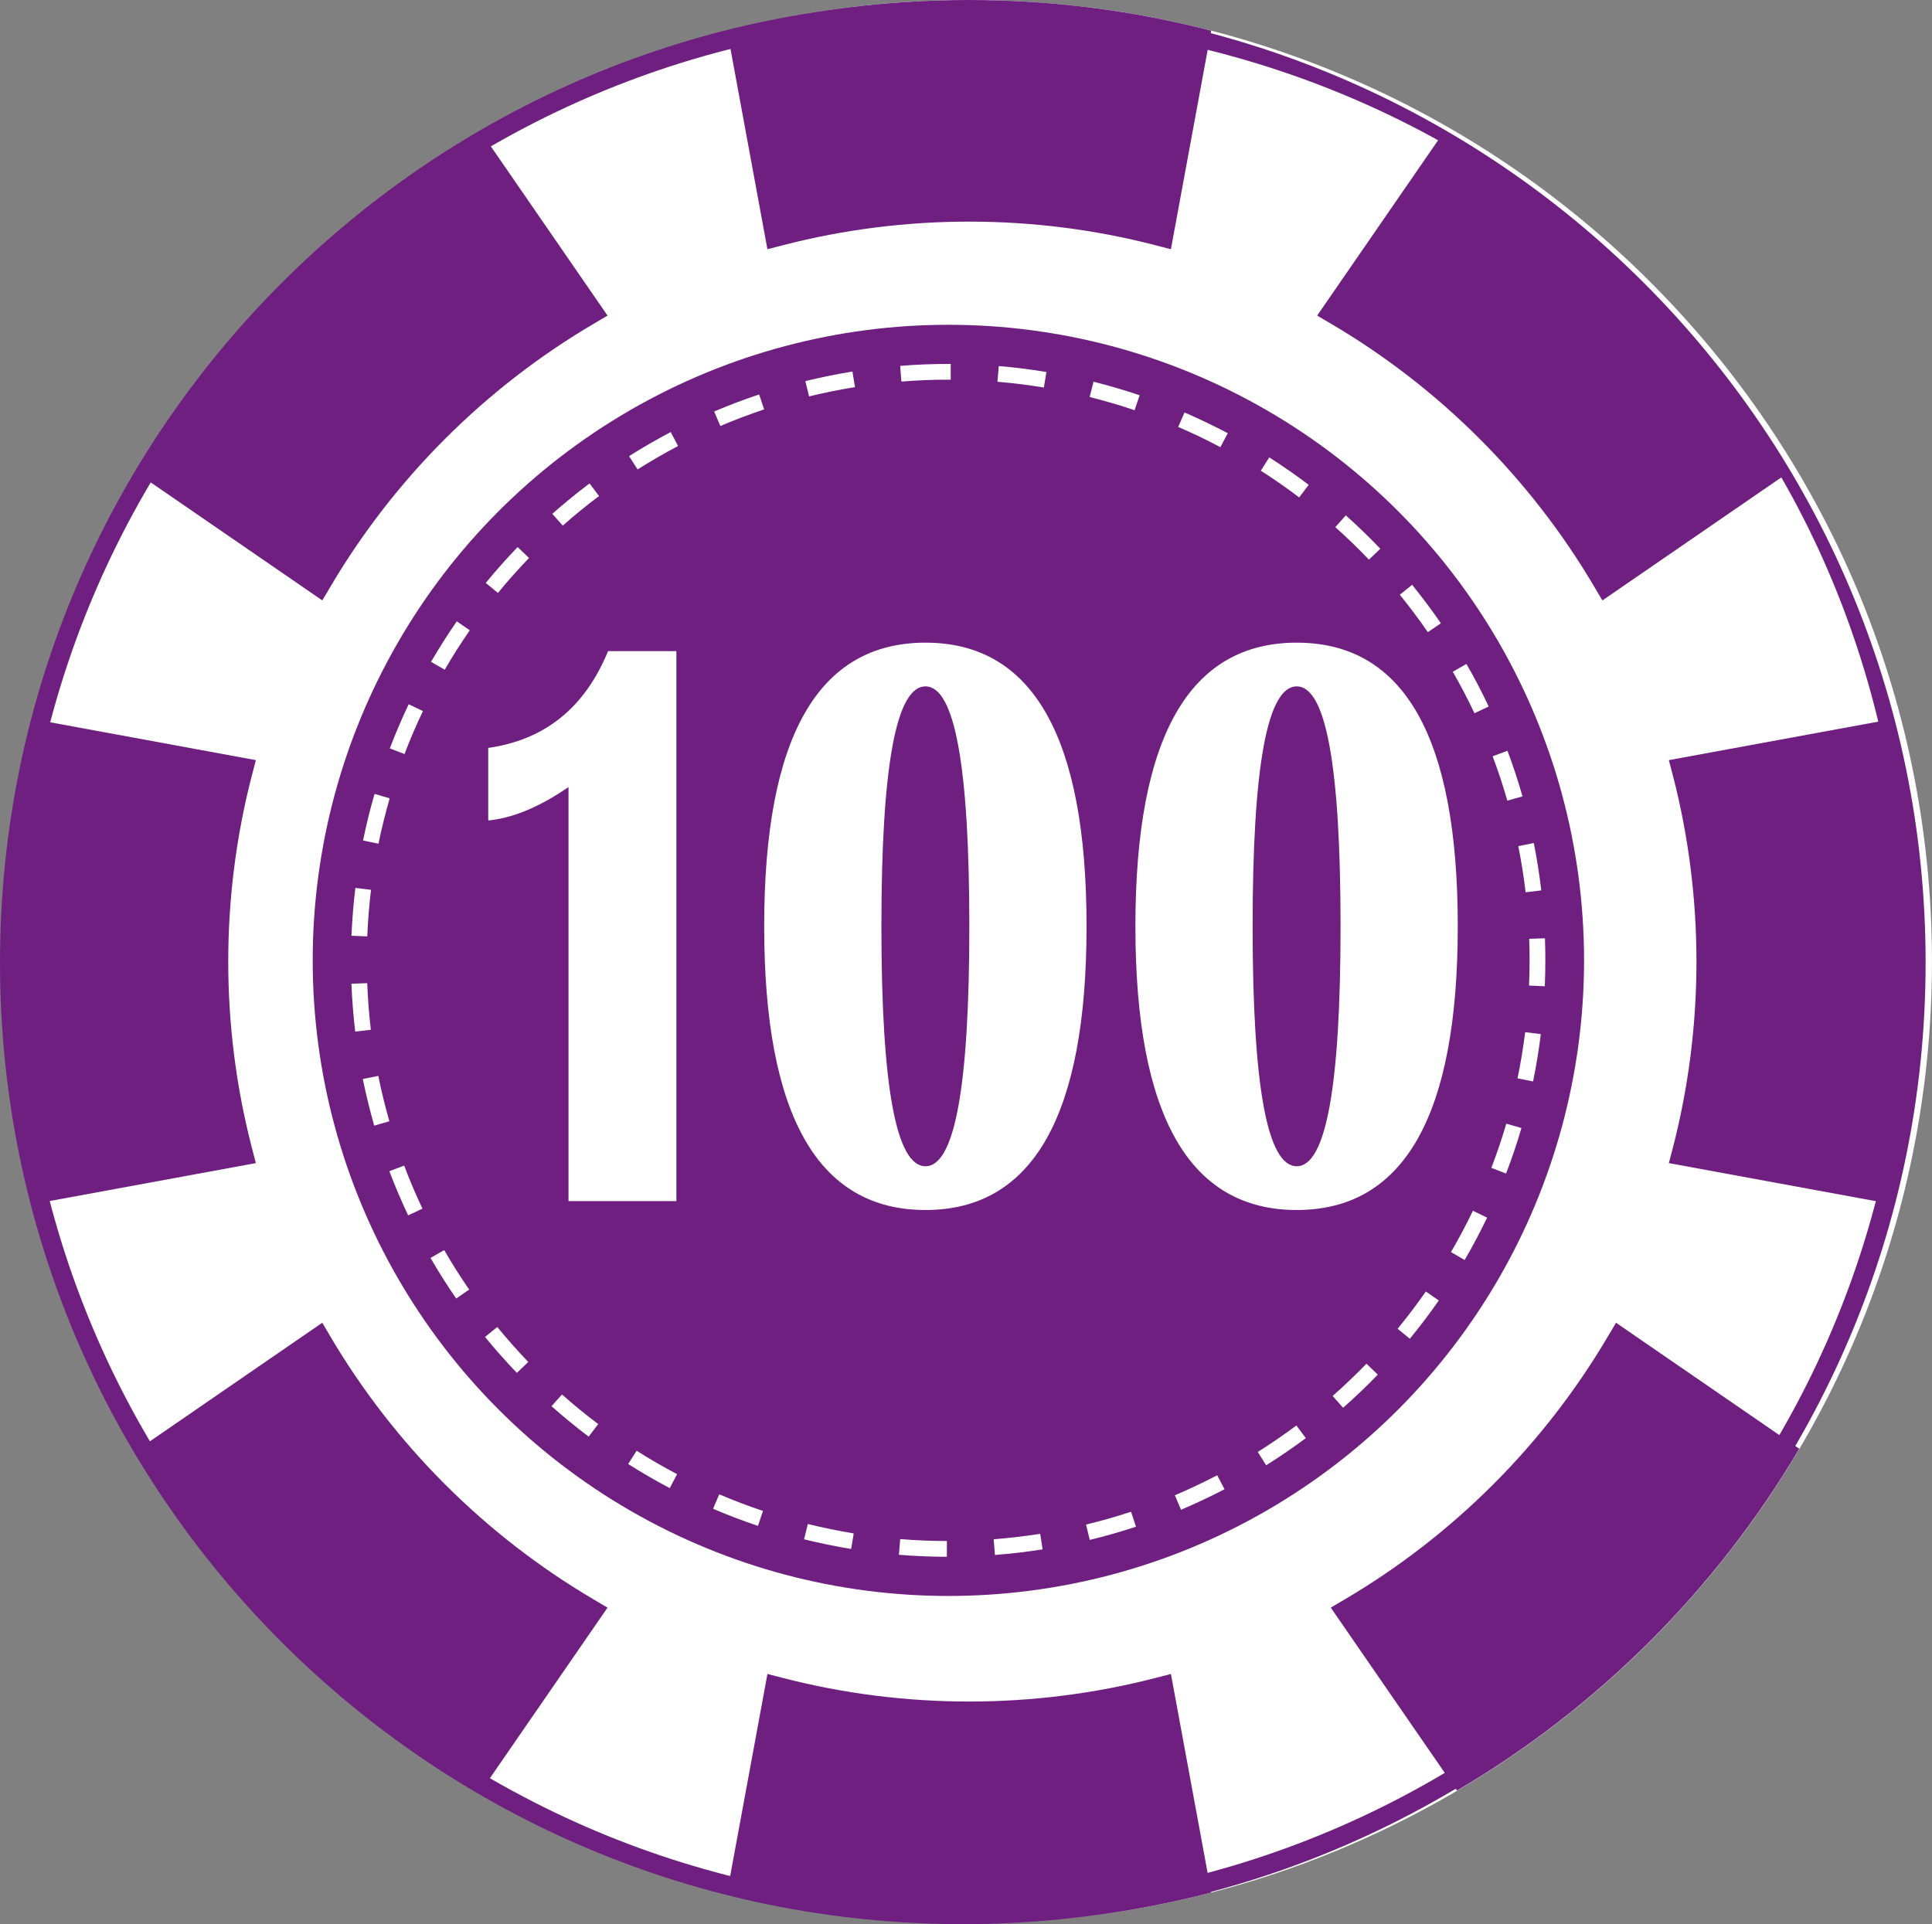 <?xml version="1.0" encoding="utf-8"?>
<!DOCTYPE svg PUBLIC "-//W3C//DTD SVG 1.1//EN" "http://www.w3.org/Graphics/SVG/1.1/DTD/svg11.dtd">
<svg version="1.1" id="Layer_1" xmlns="http://www.w3.org/2000/svg" xmlns:xlink="http://www.w3.org/1999/xlink" width="142.15" height="141.591"
viewBox="0 0 142.15 141.591" overflow="visible" enable-background="new 0 0 142.15 141.591" xml:space="preserve">
<rect x="0" y="0" width="142.15" height="141.591" fill="#808080" stroke="none"/>
<path fill="#FFFFFF" d="M71.307,0C32.181,0,0.466,31.682,0.466,70.762c0,39.081,31.715,70.76,70.841,70.76
c39.125,0,70.84-31.679,70.84-70.76C142.147,31.682,110.432,0,71.307,0 M71.307,109.459c-21.398,0-38.744-17.324-38.744-38.698
c0-21.373,17.345-38.698,38.744-38.698c21.397,0,38.746,17.325,38.746,38.698C110.053,92.136,92.705,109.459,71.307,109.459"/>
<g opacity="0.1">
<g>
<path d="M71.211,115.968c-1.178-0.003-2.367-0.053-3.528-0.148l0.093-1.157c1.133,0.09,2.289,0.14,3.438,0.141L71.211,115.968z
M74.748,115.835l-0.093-1.157c1.14-0.09,2.29-0.226,3.423-0.401l0.178,1.145C77.099,115.606,75.917,115.741,74.748,115.835
M64.169,115.391c-1.163-0.191-2.325-0.429-3.464-0.711l0.278-1.127c1.108,0.275,2.242,0.509,3.375,0.694L64.169,115.391z
M81.725,114.726l-0.273-1.129c1.109-0.27,2.224-0.585,3.311-0.946l0.362,1.101C84.011,114.121,82.868,114.45,81.725,114.726
M57.313,113.693c-1.109-0.372-2.223-0.795-3.305-1.26l0.456-1.065c1.055,0.453,2.135,0.862,3.216,1.224L57.313,113.693z
M88.439,112.506l-0.452-1.068c1.045-0.444,2.093-0.938,3.113-1.471l0.541,1.028C90.593,111.544,89.512,112.051,88.439,112.506
M50.821,110.914c-1.041-0.548-2.068-1.145-3.059-1.775l0.623-0.976c0.963,0.614,1.963,1.191,2.978,1.723L50.821,110.914z
M94.705,109.234l-0.619-0.982c0.965-0.607,1.924-1.263,2.84-1.948l0.698,0.928C96.678,107.936,95.7,108.609,94.705,109.234
M44.855,107.128c-0.936-0.709-1.856-1.464-2.734-2.241l0.771-0.863c0.853,0.753,1.75,1.49,2.665,2.177L44.855,107.128z
M100.364,105l-0.768-0.869c0.857-0.757,1.693-1.555,2.487-2.374l0.834,0.804C102.104,103.406,101.244,104.226,100.364,105
M39.574,102.434c-0.812-0.844-1.601-1.734-2.34-2.644l0.899-0.734c0.723,0.882,1.491,1.752,2.281,2.578L39.574,102.434z
M105.273,99.921l-0.896-0.732c0.726-0.889,1.424-1.81,2.076-2.743l0.952,0.66C106.739,98.067,106.021,99.013,105.273,99.921
M35.11,96.961c-0.668-0.966-1.304-1.971-1.889-2.988l1.006-0.576c0.57,0.987,1.189,1.966,1.838,2.907L35.11,96.961z
M109.308,94.13l-1.005-0.586c0.573-0.983,1.117-2.004,1.611-3.037l1.048,0.5C110.452,92.07,109.895,93.118,109.308,94.13
M31.575,90.844c-0.504-1.063-0.967-2.159-1.384-3.254l1.091-0.408c0.398,1.064,0.853,2.131,1.344,3.167L31.575,90.844z
M112.356,87.766l-1.084-0.416c0.408-1.064,0.78-2.164,1.101-3.254l1.113,0.321C113.16,85.543,112.774,86.67,112.356,87.766
M29.078,84.24c-0.323-1.127-0.606-2.282-0.84-3.43l1.14-0.232c0.224,1.122,0.5,2.246,0.815,3.34L29.078,84.24z M114.342,80.987
l-1.144-0.232c0.234-1.114,0.419-2.256,0.563-3.393l1.15,0.142C114.771,78.672,114.577,79.844,114.342,80.987 M27.68,77.32
c-0.137-1.16-0.232-2.34-0.278-3.523l1.163-0.042c0.043,1.148,0.132,2.3,0.267,3.429L27.68,77.32z M115.206,73.983l-1.163-0.049
c0.029-0.614,0.043-1.235,0.043-1.854c0-0.532-0.01-1.062-0.03-1.586l1.16-0.041c0.02,0.538,0.029,1.081,0.029,1.627
C115.245,72.716,115.232,73.353,115.206,73.983 M28.567,70.313l-1.163-0.046c0.05-1.178,0.145-2.359,0.287-3.519l1.151,0.142
C28.706,68.017,28.614,69.169,28.567,70.313 M113.795,67.066c-0.135-1.136-0.316-2.276-0.54-3.396l1.14-0.23
c0.23,1.152,0.415,2.325,0.55,3.488L113.795,67.066z M29.391,63.493l-1.133-0.232c0.232-1.147,0.517-2.302,0.847-3.432
l1.113,0.327C29.9,61.25,29.62,62.374,29.391,63.493 M112.448,60.325c-0.313-1.096-0.679-2.191-1.08-3.263l1.09-0.408
c0.415,1.097,0.784,2.229,1.107,3.358L112.448,60.325z M31.308,56.893l-1.083-0.415c0.418-1.094,0.884-2.187,1.389-3.246
l1.049,0.5C32.171,54.764,31.713,55.827,31.308,56.893 M110.03,53.891c-0.49-1.033-1.024-2.062-1.595-3.051l1.005-0.574
c0.587,1.016,1.137,2.068,1.638,3.129L110.03,53.891z M34.265,50.692l-1.006-0.581c0.591-1.017,1.227-2.021,1.897-2.983
l0.954,0.658C35.459,48.726,34.838,49.705,34.265,50.692 M106.6,47.928c-0.646-0.941-1.341-1.864-2.062-2.756l0.905-0.73
c0.738,0.913,1.453,1.862,2.115,2.83L106.6,47.928z M38.18,45.039l-0.896-0.734c0.741-0.905,1.529-1.795,2.346-2.641l0.837,0.806
C39.673,43.293,38.903,44.158,38.18,45.039 M102.265,42.59c-0.787-0.828-1.621-1.632-2.474-2.392l0.773-0.866
c0.873,0.782,1.727,1.608,2.54,2.455L102.265,42.59z M42.951,40.086l-0.771-0.869c0.881-0.78,1.805-1.532,2.741-2.236l0.699,0.93
C44.707,38.596,43.807,39.326,42.951,40.086 M97.132,38.01c-0.906-0.688-1.857-1.347-2.823-1.966l0.623-0.978
c0.994,0.633,1.97,1.313,2.902,2.021L97.132,38.01z M48.453,35.953l-0.623-0.979c0.993-0.628,2.022-1.224,3.063-1.77l0.542,1.025
C50.42,34.764,49.417,35.343,48.453,35.953 M91.334,34.314c-1.012-0.54-2.056-1.042-3.104-1.489l0.465-1.068
c1.074,0.465,2.141,0.979,3.186,1.528L91.334,34.314z M54.547,32.755l-0.458-1.068c1.08-0.461,2.195-0.882,3.311-1.252
l0.369,1.101C56.682,31.895,55.594,32.307,54.547,32.755 M85.022,31.593c-1.084-0.367-2.193-0.691-3.304-0.969l0.283-1.127
c1.137,0.286,2.279,0.622,3.394,0.995L85.022,31.593z M61.073,30.578l-0.276-1.127c1.137-0.276,2.303-0.512,3.467-0.703
l0.187,1.148C63.317,30.076,62.18,30.307,61.073,30.578 M78.348,29.925c-1.124-0.186-2.273-0.329-3.416-0.424l0.099-1.155
c1.173,0.099,2.355,0.247,3.505,0.436L78.348,29.925z M67.866,29.487l-0.09-1.157c1.159-0.095,2.35-0.142,3.531-0.142h0.188v1.158
H71.3C70.154,29.347,68.998,29.394,67.866,29.487"/>
</g>
</g>
<g>
<path fill="#6E1F80" d="M57.616,18.042c4.452-1.153,9.056-1.734,13.691-1.734c4.633,0,9.241,0.581,13.692,1.734l1.152,0.298
l2.966-16.083C83.424,0.785,77.461,0,71.307,0C65.155,0,59.189,0.785,53.5,2.257l2.965,16.083L57.616,18.042z"/>
<path fill="#6E1F80" d="M122.788,55.936l0.303,1.15c1.146,4.445,1.729,9.049,1.729,13.676c0,4.628-0.583,9.227-1.729,13.676
l-0.303,1.151l16.103,2.962c1.473-5.687,2.26-11.646,2.26-17.789c0-6.146-0.787-12.106-2.26-17.786L122.788,55.936z"/>
<path fill="#6E1F80" d="M118.295,98.357c-4.694,7.965-11.389,14.65-19.357,19.34l-1.024,0.604l9.286,13.462
c10.381-6.109,19.064-14.782,25.183-25.152l-13.48-9.273L118.295,98.357z"/>
<path fill="#6E1F80" d="M43.677,117.697c-7.968-4.69-14.662-11.375-19.363-19.337l-0.603-1.023l-13.476,9.273
c6.116,10.372,14.797,19.046,25.181,25.154l9.283-13.462L43.677,117.697z"/>
<path fill="#6E1F80" d="M85,123.48c-4.454,1.148-9.063,1.731-13.692,1.731c-4.634,0-9.239-0.583-13.689-1.731l-1.153-0.298
L53.5,139.266c5.689,1.473,11.655,2.256,17.808,2.256c6.151,0,12.117-0.783,17.811-2.256l-2.966-16.083L85,123.48z"/>
<path fill="#6E1F80" d="M97.938,23.826c7.973,4.691,14.66,11.379,19.357,19.337l0.603,1.021l13.481-9.271
c-6.118-10.375-14.796-19.044-25.18-25.155l-9.286,13.465L97.938,23.826z"/>
<path fill="#6E1F80" d="M24.318,43.163c4.696-7.958,11.39-14.646,19.361-19.337l1.022-0.602L35.417,9.758
c-10.382,6.111-19.064,14.78-25.182,25.153l13.48,9.271L24.318,43.163z"/>
<path fill="#6E1F80" d="M18.526,84.438c-1.15-4.447-1.733-9.049-1.733-13.678c0-4.626,0.583-9.229,1.733-13.674l0.3-1.15
L2.725,52.973C1.252,58.657,0.466,64.618,0.466,70.76c0,6.147,0.786,12.106,2.258,17.791l16.102-2.962L18.526,84.438z"/>
</g>
<g>
<defs>
<path id="XMLID_1_" d="M10.794,107.567c5.887,9.636,14.018,17.758,23.664,23.636l0,0l8.656-12.55
c-8.142-4.794-14.952-11.598-19.753-19.729l0,0L10.794,107.567z"/>
</defs>
<use xlink:href="#XMLID_1_" fill="#6E1F80"/>
<clipPath id="XMLID_17_">
<use xlink:href="#XMLID_1_" />
</clipPath>
</g>
<g>
<defs>
<path id="XMLID_3_" d="M125.158,56.809c1.156,4.458,1.772,9.135,1.772,13.951l0,0c0,4.824-0.616,9.499-1.772,13.958l0,0
l14.986,2.756c1.301-5.361,2.006-10.953,2.006-16.713l0,0c0-5.758-0.705-11.349-2.006-16.71l0,0L125.158,56.809z"/>
</defs>
<clipPath id="XMLID_18_">
<use xlink:href="#XMLID_3_" />
</clipPath>
</g>
<g>
<defs>
<path id="XMLID_5_" d="M99.501,118.653l8.657,12.55c9.643-5.878,17.773-14,23.657-23.636l0,0l-12.562-8.646
C114.455,107.056,107.645,113.859,99.501,118.653"/>
</defs>
<clipPath id="XMLID_19_">
<use xlink:href="#XMLID_5_" />
</clipPath>
</g>
<g>
<defs>
<path id="XMLID_7_" d="M0.466,70.76c0,5.76,0.702,11.353,2.005,16.713l0,0l14.984-2.756c-1.153-4.459-1.769-9.133-1.769-13.958
l0,0c0-4.816,0.616-9.493,1.769-13.951l0,0L2.471,54.05C1.168,59.411,0.466,65.001,0.466,70.76"/>
</defs>
<clipPath id="XMLID_20_">
<use xlink:href="#XMLID_7_" />
</clipPath>
</g>
<g>
<defs>
<path id="XMLID_9_" d="M54.577,2.004l2.761,14.966c4.466-1.15,9.146-1.767,13.97-1.767l0,0c4.823,0,9.505,0.617,13.969,1.767l0,0
L88.04,2.004C82.67,0.704,77.07,0,71.307,0l0,0C65.543,0,59.947,0.704,54.577,2.004"/>
</defs>
<clipPath id="XMLID_21_">
<use xlink:href="#XMLID_9_" />
</clipPath>
</g>
<g>
<defs>
<path id="XMLID_11_" d="M71.307,126.322c-4.824,0-9.504-0.619-13.97-1.772l0,0l-2.761,14.969c5.37,1.298,10.967,1.999,16.73,1.999
l0,0c5.763,0,11.363-0.701,16.732-1.999l0,0l-2.764-14.969C80.812,125.704,76.13,126.322,71.307,126.322"/>
</defs>
<clipPath id="XMLID_22_">
<use xlink:href="#XMLID_11_" />
</clipPath>
</g>
<g>
<defs>
<path id="XMLID_13_" d="M99.498,22.87c8.147,4.798,14.957,11.598,19.75,19.734l0,0l12.568-8.651
c-5.884-9.633-14.015-17.753-23.657-23.635l0,0L99.498,22.87z"/>
</defs>
<clipPath id="XMLID_23_">
<use xlink:href="#XMLID_13_" />
</clipPath>
</g>
<g>
<defs>
<path id="XMLID_15_" d="M10.794,33.951l12.566,8.652c4.801-8.136,11.614-14.936,19.758-19.734l0,0l-8.661-12.552
C24.812,16.198,16.681,24.319,10.794,33.951"/>
</defs>
<clipPath id="XMLID_24_">
<use xlink:href="#XMLID_15_" />
</clipPath>
</g>
<g>
<path fill="#6E1F80" d="M70.841,0.071C31.715,0.071,0,31.753,0,70.833c0,39.081,31.715,70.759,70.841,70.759
c39.125,0,70.839-31.678,70.839-70.759C141.68,31.753,109.965,0.071,70.841,0.071 M70.841,140.177
c-38.342,0-69.424-31.043-69.424-69.345c0-38.298,31.083-69.347,69.424-69.347c38.341,0,69.422,28.382,69.422,69.347
C140.263,109.134,109.184,140.177,70.841,140.177"/>
</g>
<circle fill="#6E1F80" cx="69.779" cy="70.671" r="46.771"/>
<path fill="#FFFFFF" d="M69.667,114.56c-1.178-0.004-2.367-0.053-3.528-0.148l0.093-1.155c1.133,0.091,2.289,0.141,3.438,0.142
L69.667,114.56z M73.204,114.426l-0.093-1.155c1.14-0.092,2.29-0.225,3.423-0.402l0.178,1.145
C75.555,114.198,74.373,114.334,73.204,114.426 M62.625,113.984c-1.163-0.192-2.325-0.43-3.464-0.711l0.278-1.127
c1.108,0.274,2.242,0.507,3.375,0.694L62.625,113.984z M80.181,113.318l-0.273-1.129c1.109-0.269,2.224-0.586,3.311-0.944
l0.362,1.101C82.467,112.713,81.324,113.042,80.181,113.318 M55.769,112.286c-1.109-0.373-2.223-0.796-3.305-1.26l0.456-1.064
c1.055,0.45,2.135,0.861,3.216,1.222L55.769,112.286z M86.895,111.1l-0.452-1.068c1.045-0.445,2.093-0.939,3.113-1.471l0.541,1.026
C89.049,110.135,87.968,110.642,86.895,111.1 M49.277,109.505c-1.041-0.548-2.068-1.144-3.059-1.773l0.623-0.978
c0.963,0.615,1.963,1.192,2.978,1.723L49.277,109.505z M93.161,107.826l-0.619-0.982c0.965-0.605,1.924-1.264,2.84-1.948l0.698,0.93
C95.134,106.529,94.156,107.201,93.161,107.826 M43.311,105.719c-0.936-0.709-1.856-1.464-2.734-2.24l0.771-0.864
c0.854,0.755,1.75,1.49,2.665,2.177L43.311,105.719z M98.82,103.593l-0.768-0.868c0.857-0.757,1.693-1.557,2.487-2.374l0.834,0.803
C100.56,101.998,99.7,102.819,98.82,103.593 M38.03,101.025c-0.813-0.844-1.602-1.732-2.341-2.642l0.899-0.735
c0.724,0.883,1.491,1.752,2.281,2.578L38.03,101.025z M103.729,98.514l-0.896-0.733c0.726-0.889,1.424-1.81,2.076-2.743l0.952,0.66
C105.195,96.659,104.477,97.606,103.729,98.514 M33.566,95.553c-0.669-0.964-1.305-1.972-1.89-2.986l1.007-0.576
c0.57,0.987,1.189,1.967,1.838,2.906L33.566,95.553z M107.764,92.721l-1.005-0.584c0.573-0.983,1.117-2.006,1.611-3.039l1.048,0.502
C108.908,90.664,108.351,91.711,107.764,92.721 M30.031,89.436c-0.504-1.063-0.967-2.157-1.384-3.253l1.091-0.41
c0.398,1.064,0.854,2.131,1.344,3.168L30.031,89.436z M110.812,86.357l-1.084-0.416c0.408-1.064,0.78-2.162,1.101-3.254l1.113,0.322
C111.616,84.136,111.23,85.263,110.812,86.357 M27.534,82.832c-0.322-1.127-0.606-2.28-0.84-3.431l1.14-0.231
c0.225,1.122,0.501,2.245,0.815,3.341L27.534,82.832z M112.798,79.581l-1.144-0.232c0.234-1.113,0.419-2.257,0.563-3.395l1.15,0.142
C113.227,77.265,113.033,78.437,112.798,79.581 M26.135,75.913c-0.137-1.161-0.232-2.341-0.278-3.523l1.163-0.042
c0.043,1.147,0.132,2.301,0.267,3.43L26.135,75.913z M113.662,72.575l-1.163-0.05c0.029-0.611,0.043-1.233,0.043-1.854
c0-0.532-0.01-1.06-0.03-1.587l1.16-0.039c0.02,0.536,0.029,1.079,0.029,1.626C113.701,71.308,113.688,71.945,113.662,72.575
M27.023,68.906l-1.163-0.048c0.05-1.178,0.146-2.357,0.287-3.52l1.151,0.142C27.162,66.609,27.07,67.76,27.023,68.906
M112.251,65.66c-0.135-1.138-0.316-2.277-0.54-3.397l1.14-0.229c0.23,1.15,0.415,2.323,0.55,3.488L112.251,65.66z M27.847,62.085
l-1.134-0.233c0.232-1.146,0.518-2.3,0.847-3.432l1.113,0.327C28.356,59.843,28.076,60.967,27.847,62.085 M110.904,58.918
c-0.313-1.096-0.679-2.193-1.08-3.265l1.09-0.407c0.415,1.099,0.784,2.229,1.107,3.357L110.904,58.918z M29.764,55.487l-1.084-0.415
c0.419-1.096,0.885-2.187,1.389-3.248l1.05,0.502C30.627,53.356,30.169,54.418,29.764,55.487 M108.486,52.484
c-0.49-1.035-1.024-2.063-1.595-3.053l1.005-0.574c0.587,1.018,1.137,2.07,1.638,3.132L108.486,52.484z M32.721,49.284l-1.007-0.581
c0.592-1.015,1.228-2.021,1.897-2.981l0.954,0.658C33.916,47.318,33.294,48.296,32.721,49.284 M105.056,46.521
c-0.646-0.941-1.341-1.866-2.062-2.756l0.905-0.732c0.738,0.913,1.453,1.864,2.115,2.832L105.056,46.521z M36.636,43.632
l-0.896-0.736c0.741-0.904,1.529-1.793,2.346-2.639l0.837,0.805C38.128,41.886,37.359,42.75,36.636,43.632 M100.721,41.184
c-0.787-0.83-1.621-1.633-2.474-2.393l0.773-0.867c0.873,0.783,1.727,1.607,2.54,2.455L100.721,41.184z M41.407,38.678l-0.771-0.867
c0.882-0.78,1.806-1.534,2.741-2.238l0.699,0.93C43.163,37.187,42.263,37.917,41.407,38.678 M95.588,36.603
c-0.906-0.688-1.857-1.349-2.823-1.966l0.623-0.978c0.994,0.634,1.97,1.312,2.902,2.019L95.588,36.603z M46.909,34.544l-0.623-0.979
c0.993-0.629,2.022-1.225,3.063-1.771l0.542,1.026C48.876,33.355,47.874,33.936,46.909,34.544 M89.791,32.906
c-1.012-0.539-2.056-1.041-3.104-1.487l0.465-1.067c1.074,0.464,2.141,0.979,3.186,1.526L89.791,32.906z M53.003,31.348
l-0.458-1.068c1.08-0.462,2.195-0.883,3.311-1.252l0.369,1.1C55.138,30.488,54.05,30.899,53.003,31.348 M83.478,30.185
c-1.084-0.367-2.193-0.691-3.304-0.97l0.283-1.127c1.137,0.286,2.279,0.622,3.394,0.997L83.478,30.185z M59.529,29.171l-0.276-1.127
c1.137-0.276,2.303-0.514,3.467-0.703l0.187,1.147C61.773,28.669,60.636,28.9,59.529,29.171 M76.804,28.516
c-1.124-0.184-2.273-0.327-3.416-0.424l0.099-1.155c1.173,0.099,2.355,0.247,3.505,0.436L76.804,28.516z M66.322,28.079l-0.09-1.155
c1.159-0.097,2.35-0.142,3.531-0.142h0.188v1.157h-0.194C68.61,27.939,67.454,27.987,66.322,28.079"/>
<path fill="#FFFFFF" d="M49.767,47.916v40.469h-7.938V57.916c-2.122,1.463-4.091,2.283-5.906,2.461v-5.34
c4.173-0.593,7.111-2.967,8.815-7.122H49.767z"/>
<path fill="#FFFFFF" d="M68.096,47.291c7.898,0,11.849,6.958,11.849,20.875c0,13.917-3.95,20.875-11.849,20.875
c-7.914,0-11.87-6.958-11.87-20.875C56.226,54.249,60.182,47.291,68.096,47.291z M68.096,50.509c-2.164,0-3.245,5.886-3.245,17.656
c0,11.771,1.081,17.656,3.245,17.656c2.148,0,3.224-5.885,3.224-17.656C71.319,56.395,70.244,50.509,68.096,50.509z"/>
<path fill="#FFFFFF" d="M95.408,47.291c7.9,0,11.85,6.958,11.85,20.875c0,13.917-3.95,20.875-11.85,20.875
c-7.912,0-11.869-6.958-11.869-20.875C83.539,54.249,87.496,47.291,95.408,47.291z M95.408,50.509
c-2.162,0-3.244,5.886-3.244,17.656c0,11.771,1.082,17.656,3.244,17.656c2.15,0,3.225-5.885,3.225-17.656
C98.633,56.395,97.559,50.509,95.408,50.509z"/>
</svg>
